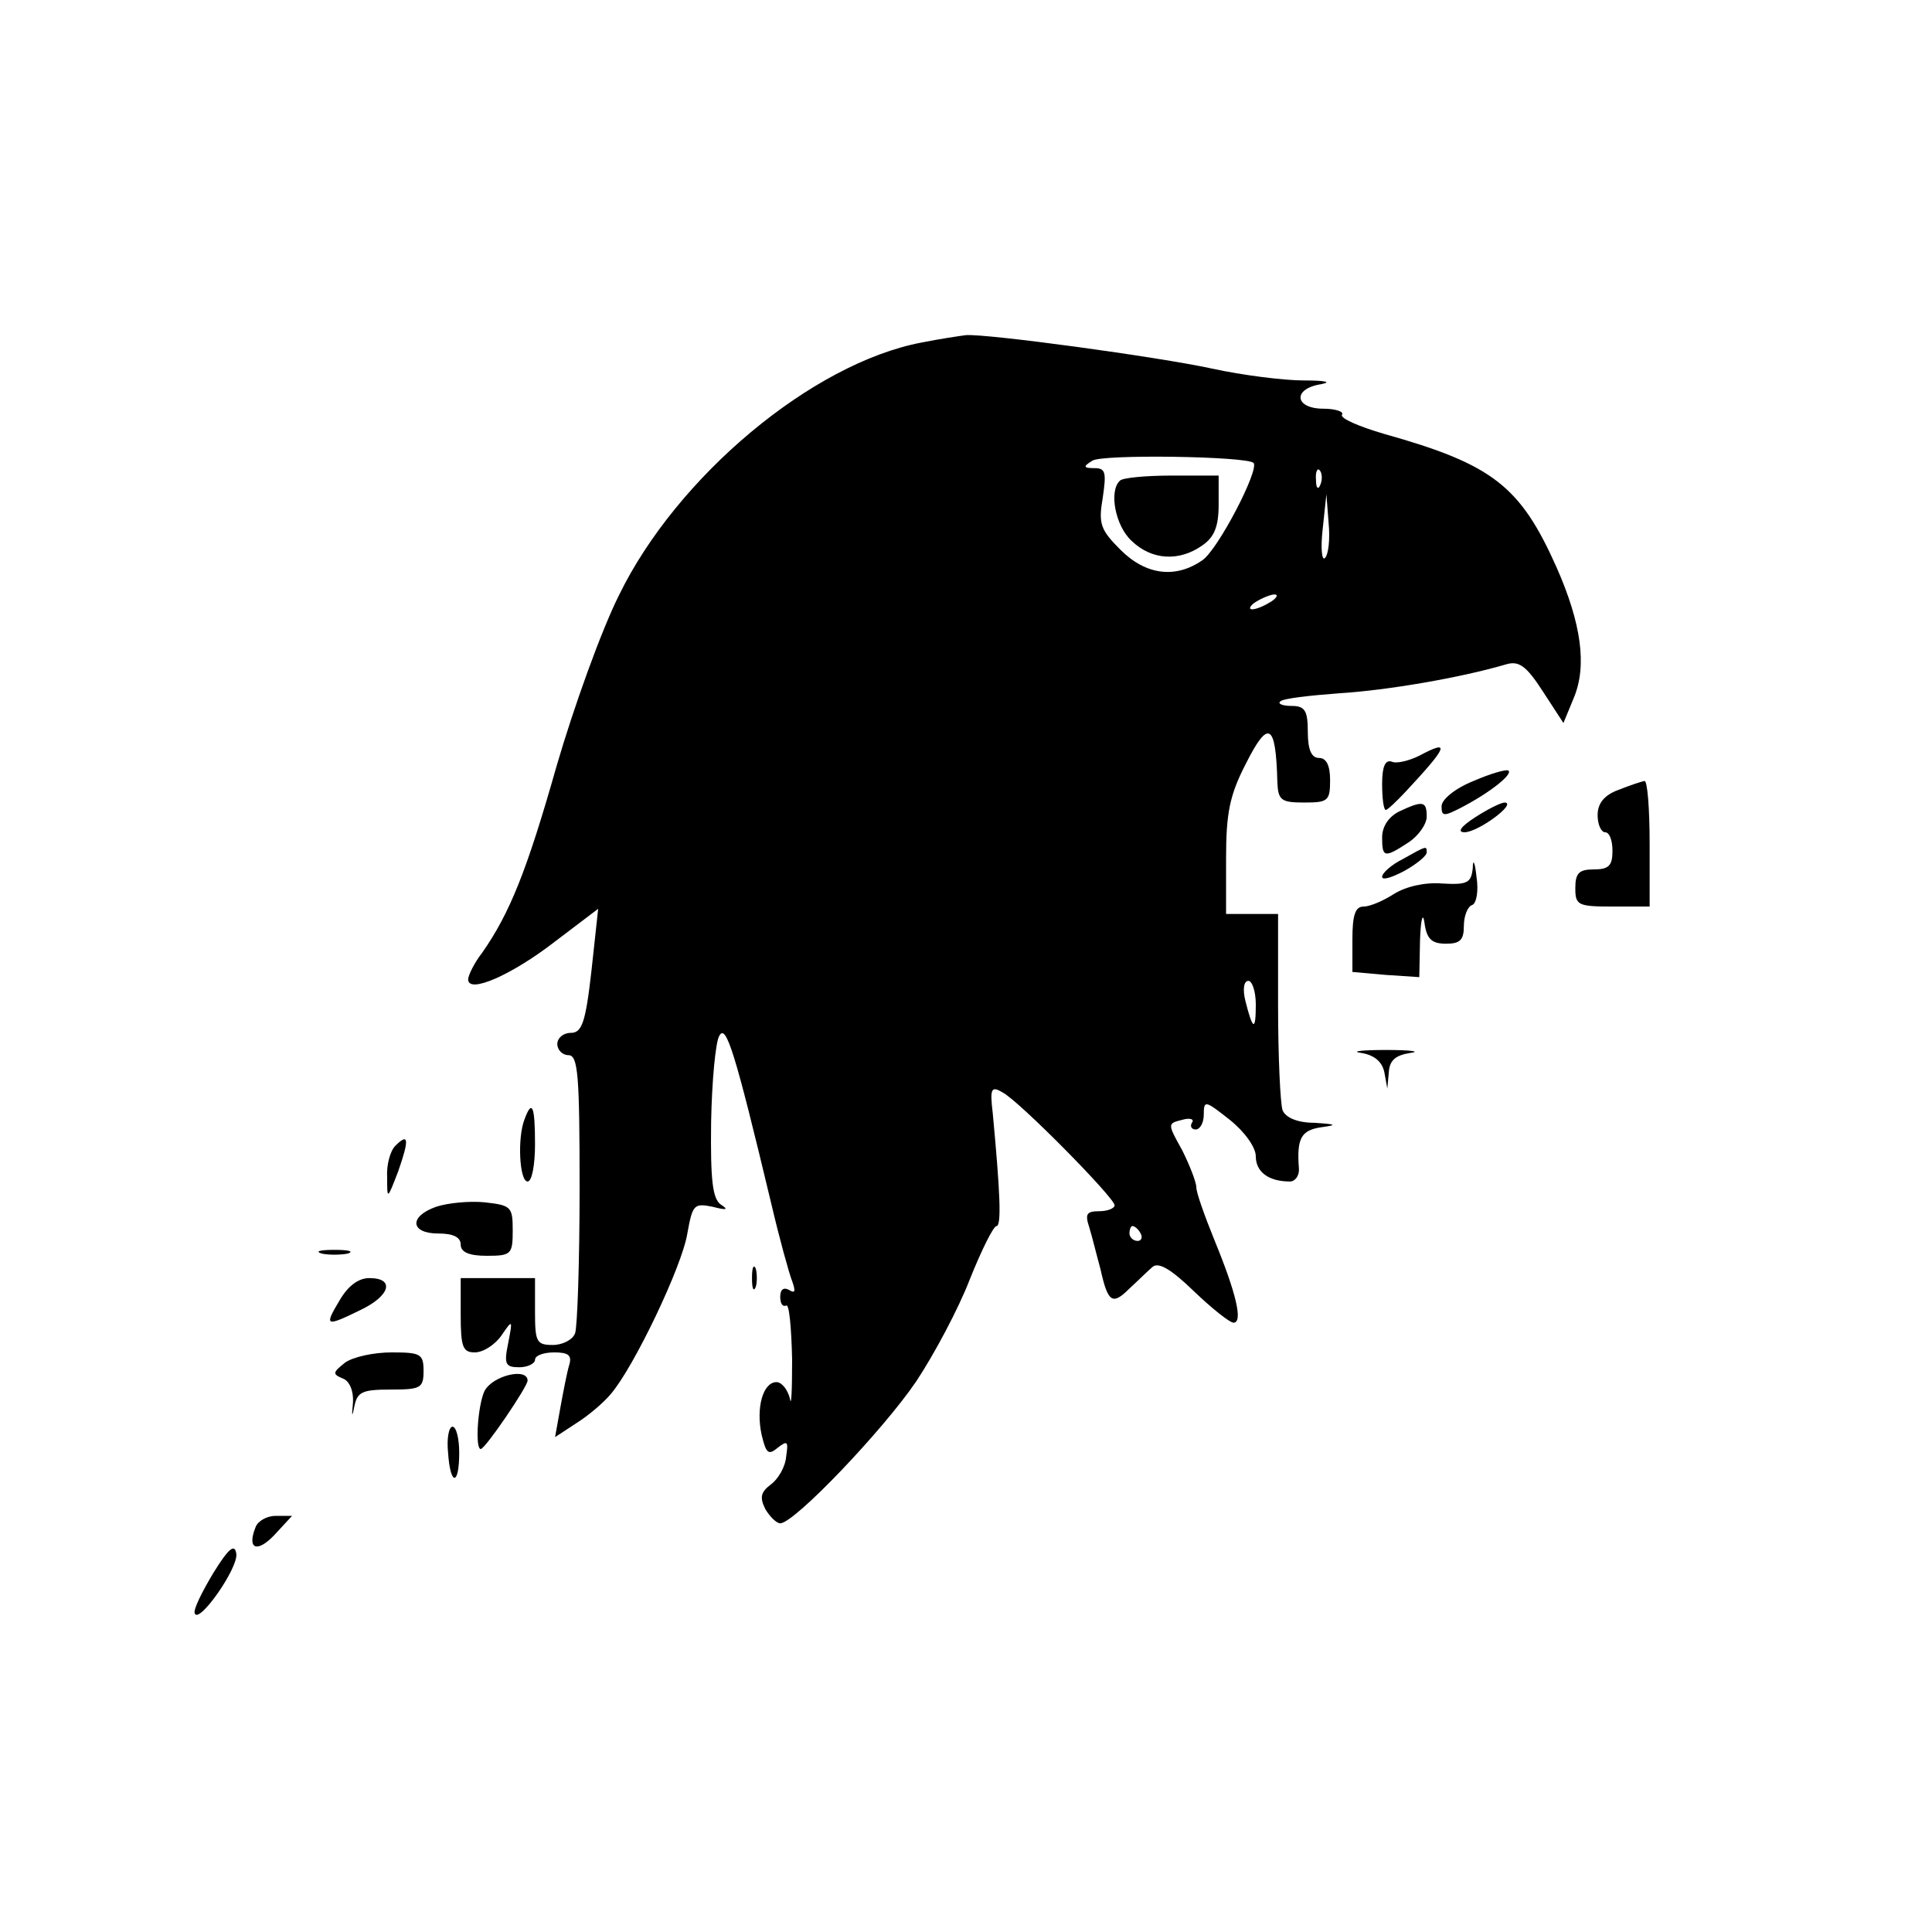 <?xml version="1.0" standalone="no"?>
<!DOCTYPE svg PUBLIC "-//W3C//DTD SVG 20010904//EN"
 "http://www.w3.org/TR/2001/REC-SVG-20010904/DTD/svg10.dtd">
<svg version="1.0" xmlns="http://www.w3.org/2000/svg"
 width="260pt" height="260pt" viewBox="0 0 260 260"
 preserveAspectRatio="xMidYMid meet">
<g transform="translate(0,260) scale(0.1,-0.1)"
fill="#000000" stroke="none">
<path d="M1240 2139 c-147 -28 -329 -180 -407 -340 -24 -48 -61 -151 -84 -230
-40 -141 -63 -198 -100 -251 -11 -14 -19 -31 -19 -36 0 -20 59 6 117 51 l58
44 -9 -83 c-8 -71 -13 -84 -28 -84 -10 0 -18 -7 -18 -15 0 -8 7 -15 15 -15 13
0 15 -27 15 -179 0 -99 -3 -186 -6 -195 -3 -9 -17 -16 -30 -16 -22 0 -24 4
-24 45 l0 45 -50 0 -50 0 0 -50 c0 -43 3 -50 19 -50 11 0 27 10 36 23 15 22
15 21 9 -10 -6 -29 -4 -33 15 -33 11 0 21 5 21 10 0 6 12 10 26 10 19 0 24 -4
20 -17 -3 -10 -8 -36 -12 -58 l-7 -39 29 19 c16 10 37 28 46 39 31 36 96 172
103 216 7 39 9 41 34 36 19 -5 22 -4 11 3 -11 8 -14 32 -13 111 1 55 6 108 11
116 9 17 21 -21 70 -226 11 -47 24 -94 28 -104 5 -14 4 -17 -4 -12 -7 4 -12 1
-12 -9 0 -9 3 -14 8 -12 4 3 7 -29 8 -72 0 -42 -1 -66 -3 -53 -3 12 -11 22
-18 22 -18 0 -28 -34 -20 -71 6 -25 9 -28 22 -17 13 10 14 8 11 -12 -1 -14
-11 -31 -21 -38 -13 -10 -15 -17 -7 -33 6 -10 15 -19 20 -19 19 0 139 126 183
191 24 36 57 98 72 137 16 40 32 72 36 72 7 0 5 45 -5 152 -4 33 -2 37 13 28
22 -11 151 -142 151 -152 0 -4 -9 -8 -21 -8 -17 0 -19 -4 -13 -22 4 -13 10
-38 15 -56 10 -45 16 -49 39 -26 11 10 25 24 31 29 8 7 25 -3 55 -32 25 -24
49 -43 54 -43 13 0 4 39 -26 112 -13 32 -24 63 -24 70 0 7 -9 30 -19 50 -20
36 -20 36 0 41 10 3 17 1 13 -4 -3 -5 0 -9 5 -9 6 0 11 9 11 20 0 20 2 19 35
-7 20 -16 35 -37 35 -49 0 -21 17 -34 46 -34 7 0 13 8 12 18 -3 40 3 51 30 55
22 3 21 4 -9 6 -23 0 -39 7 -43 17 -3 9 -6 72 -6 140 l0 124 -35 0 -35 0 0 75
c0 61 5 85 26 126 31 62 41 56 43 -23 1 -25 5 -28 36 -28 32 0 35 2 35 30 0
20 -5 30 -15 30 -10 0 -15 11 -15 35 0 29 -4 35 -22 35 -12 0 -19 3 -15 6 3 4
39 8 79 11 65 4 164 21 225 39 17 5 27 -2 49 -36 l28 -43 14 34 c18 43 10 100
-23 175 -49 110 -86 139 -232 180 -34 10 -60 21 -57 26 3 4 -9 8 -25 8 -39 0
-42 27 -3 33 15 3 5 5 -23 5 -27 0 -83 7 -124 16 -74 16 -302 47 -331 45 -8
-1 -35 -5 -60 -10z m447 -162 c8 -9 -48 -117 -69 -131 -36 -25 -76 -20 -110
14 -27 27 -30 35 -24 70 5 34 4 40 -11 40 -15 0 -16 2 -3 10 13 9 208 6 217
-3z m90 -29 c-3 -8 -6 -5 -6 6 -1 11 2 17 5 13 3 -3 4 -12 1 -19z m6 -99 c-4
-4 -6 13 -3 39 l5 47 3 -39 c2 -21 0 -42 -5 -47z m-73 -59 c-8 -5 -19 -10 -25
-10 -5 0 -3 5 5 10 8 5 20 10 25 10 6 0 3 -5 -5 -10z m-20 -542 c0 -36 -4 -35
-14 5 -4 16 -2 27 4 27 5 0 10 -14 10 -32z m-155 -308 c3 -5 1 -10 -4 -10 -6
0 -11 5 -11 10 0 6 2 10 4 10 3 0 8 -4 11 -10z"/>
<path d="M1507 1953 c-15 -14 -6 -61 16 -81 27 -26 64 -28 95 -6 16 11 22 25
22 55 l0 39 -63 0 c-35 0 -67 -3 -70 -7z"/>
<path d="M1910 1583 c-14 -7 -31 -11 -37 -8 -9 3 -13 -7 -13 -30 0 -19 2 -35
5 -35 2 0 14 11 27 25 56 60 61 71 18 48z"/>
<path d="M1983 1549 c-25 -10 -43 -25 -43 -34 0 -14 3 -14 28 -1 38 20 68 44
62 49 -3 2 -24 -4 -47 -14z"/>
<path d="M2178 1537 c-19 -7 -28 -18 -28 -34 0 -13 5 -23 10 -23 6 0 10 -11
10 -25 0 -20 -5 -25 -25 -25 -20 0 -25 -5 -25 -25 0 -23 3 -25 50 -25 l50 0 0
85 c0 47 -3 85 -7 84 -5 -1 -20 -6 -35 -12z"/>
<path d="M1883 1508 c-14 -7 -23 -20 -23 -35 0 -27 3 -28 35 -7 14 9 25 25 25
35 0 21 -5 22 -37 7z"/>
<path d="M1985 1500 c-20 -13 -24 -20 -14 -20 18 0 71 39 54 40 -5 0 -23 -9
-40 -20z"/>
<path d="M1888 1444 c-16 -8 -28 -19 -28 -24 0 -5 13 -1 30 8 16 9 30 20 30
25 0 9 0 9 -32 -9z"/>
<path d="M1982 1432 c-2 -20 -7 -23 -41 -21 -23 2 -49 -4 -65 -14 -14 -9 -32
-17 -41 -17 -11 0 -15 -11 -15 -44 l0 -44 45 -4 45 -3 1 50 c1 29 4 38 6 23 3
-22 10 -28 29 -28 19 0 24 5 24 24 0 13 5 26 11 28 6 2 9 19 6 38 -2 20 -5 25
-5 12z"/>
<path d="M1832 1183 c18 -3 28 -12 31 -26 l4 -22 2 22 c1 16 9 23 29 26 15 2
0 4 -33 4 -33 0 -48 -2 -33 -4z"/>
<path d="M706 1094 c-10 -25 -7 -84 4 -84 6 0 10 23 10 50 0 52 -4 61 -14 34z"/>
<path d="M532 1058 c-7 -7 -12 -26 -11 -42 0 -31 0 -31 15 8 15 43 14 52 -4
34z"/>
<path d="M587 976 c-37 -13 -35 -36 3 -36 20 0 30 -5 30 -15 0 -10 11 -15 35
-15 33 0 35 2 35 34 0 32 -2 34 -38 38 -21 2 -50 -1 -65 -6z"/>
<path d="M433 913 c9 -2 25 -2 35 0 9 3 1 5 -18 5 -19 0 -27 -2 -17 -5z"/>
<path d="M1012 880 c0 -14 2 -19 5 -12 2 6 2 18 0 25 -3 6 -5 1 -5 -13z"/>
<path d="M457 850 c-21 -35 -19 -36 28 -13 40 19 47 43 12 43 -15 0 -29 -11
-40 -30z"/>
<path d="M464 766 c-16 -13 -17 -15 -3 -21 9 -3 15 -16 14 -33 -2 -19 -1 -20
2 -4 4 19 11 22 49 22 40 0 44 2 44 25 0 23 -4 25 -43 25 -24 0 -52 -6 -63
-14z"/>
<path d="M652 728 c-9 -19 -13 -78 -5 -78 6 0 63 84 63 92 0 18 -47 7 -58 -14z"/>
<path d="M603 645 c3 -45 15 -45 15 0 0 19 -4 35 -9 35 -5 0 -8 -16 -6 -35z"/>
<path d="M344 545 c-12 -30 2 -35 25 -11 l24 26 -22 0 c-12 0 -24 -7 -27 -15z"/>
<path d="M287 483 c-15 -25 -27 -49 -25 -54 5 -16 59 61 56 80 -2 14 -10 8
-31 -26z"/>
</g>
</svg>
